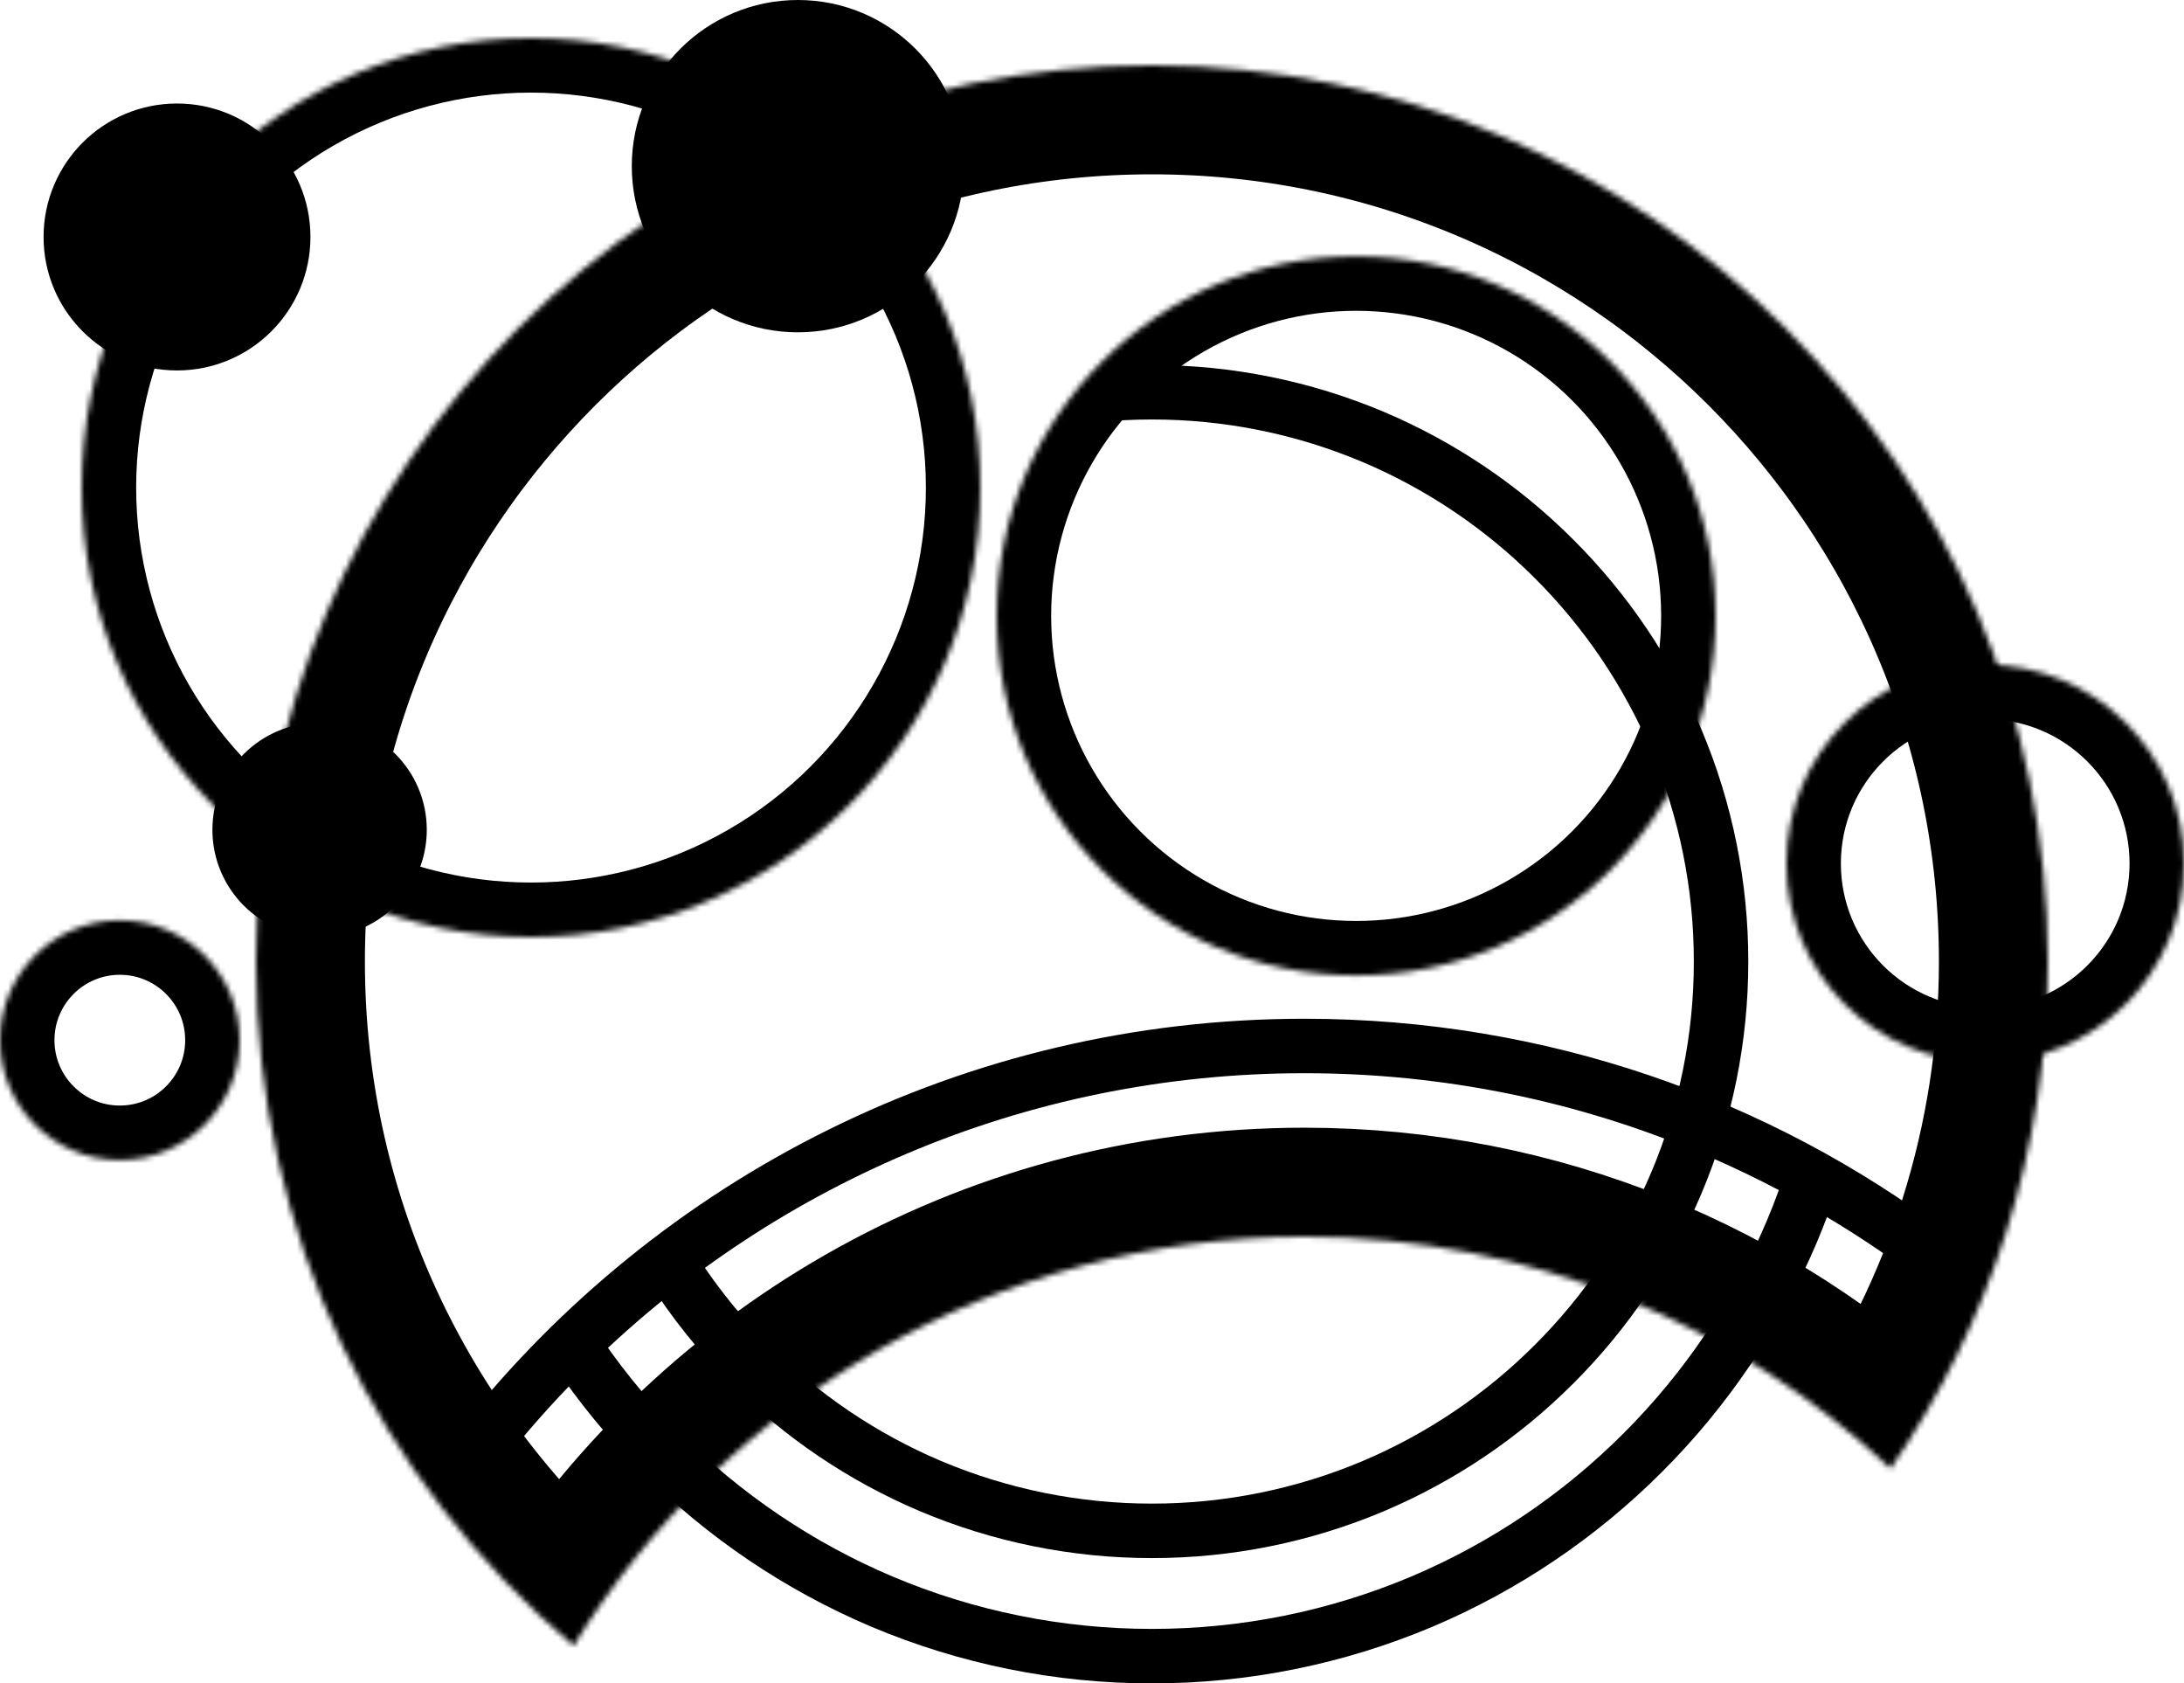<?xml version="1.0" standalone="no"?><!-- Generator: Gravit.io --><svg xmlns="http://www.w3.org/2000/svg" xmlns:xlink="http://www.w3.org/1999/xlink" style="isolation:isolate" viewBox="0 0 401 309" width="401" height="309"><defs><clipPath id="_clipPath_CuRWMRzFppZX9K0KUwSe3FfOAD8OdeDS"><rect width="401" height="309"/></clipPath></defs><g clip-path="url(#_clipPath_CuRWMRzFppZX9K0KUwSe3FfOAD8OdeDS)"><mask id="_mask_lKm7Oc1f10BkOGoIvujVpRkKxJA1pwv0"><path d=" M 347.124 269.565 C 365.337 243.093 376 211.032 376 176.5 C 376 85.71 302.29 12 211.5 12 C 120.71 12 47 85.71 47 176.5 C 47 226.832 69.653 271.914 105.31 302.101 C 133.018 257.05 182.777 227 239.5 227 C 281.105 227 318.965 243.167 347.124 269.565 Z " fill-rule="evenodd" fill="white" stroke="none"/></mask><path d=" M 347.124 269.565 C 365.337 243.093 376 211.032 376 176.5 C 376 85.71 302.29 12 211.5 12 C 120.71 12 47 85.71 47 176.5 C 47 226.832 69.653 271.914 105.31 302.101 C 133.018 257.05 182.777 227 239.5 227 C 281.105 227 318.965 243.167 347.124 269.565 Z " fill-rule="evenodd" fill="none" mask="url(#_mask_lKm7Oc1f10BkOGoIvujVpRkKxJA1pwv0)" stroke-width="40" stroke="rgb(0,0,0)" stroke-linejoin="miter" stroke-linecap="square" stroke-miterlimit="3"/><path d=" M 355.237 236.991 C 342.174 226.747 327.791 218.244 312.44 211.74 C 301.11 206.94 289.33 203.28 277.28 200.81 C 264.85 198.27 252.19 196.99 239.5 197 C 226.81 196.99 214.15 198.27 201.72 200.81 C 189.67 203.28 177.89 206.94 166.56 211.74 C 144.28 221.18 124.04 234.83 106.94 251.94 C 101.291 257.585 96.02 263.573 91.159 269.868 L 84.785 261.794 C 120.975 216.234 176.851 187 239.5 187 C 283.837 187 324.782 201.641 357.734 226.379 L 355.237 236.991 L 355.237 236.991 Z " fill="rgb(0,0,0)"/><mask id="_mask_cvAnK5JjEDCeBFVjxkNpveOFqthNsFvc"><circle cx="364.5" cy="158.5" r="36.5" fill="white" stroke="none"/></mask><circle cx="364.5" cy="158.5" r="36.5" fill="none" mask="url(#_mask_cvAnK5JjEDCeBFVjxkNpveOFqthNsFvc)" stroke-width="20" stroke="rgb(0,0,0)" stroke-linejoin="miter" stroke-linecap="square" stroke-miterlimit="3"/><mask id="_mask_iPLBLH6YsXIOSQmZaodSZk3fP6LzV5UW"><circle cx="249" cy="113.051" r="66" fill="white" stroke="none"/></mask><circle cx="249" cy="113.051" r="66" fill="none" mask="url(#_mask_iPLBLH6YsXIOSQmZaodSZk3fP6LzV5UW)" stroke-width="20" stroke="rgb(0,0,0)" stroke-linejoin="miter" stroke-linecap="square" stroke-miterlimit="3"/><mask id="_mask_zA5RQuN10nAM9trEAobXrOLRXvzTV8I4"><circle cx="22" cy="190.932" r="22" fill="white" stroke="none"/></mask><circle cx="22" cy="190.932" r="22" fill="none" mask="url(#_mask_zA5RQuN10nAM9trEAobXrOLRXvzTV8I4)" stroke-width="20" stroke="rgb(0,0,0)" stroke-linejoin="miter" stroke-linecap="square" stroke-miterlimit="3"/><mask id="_mask_qfBVKdWQ5aixeTC9StR7sXxp9CNUwLaQ"><circle cx="97.5" cy="89.5" r="82.5" fill="white" stroke="none"/></mask><circle cx="97.5" cy="89.5" r="82.5" fill="none" mask="url(#_mask_qfBVKdWQ5aixeTC9StR7sXxp9CNUwLaQ)" stroke-width="20" stroke="rgb(0,0,0)" stroke-linejoin="miter" stroke-linecap="square" stroke-miterlimit="3"/><path d=" M 201.189 77.549 C 204.606 77.175 208.048 76.997 211.5 77 C 224.8 76.99 237.96 79.65 250.21 84.82 C 262.03 89.83 272.77 97.08 281.84 106.16 C 290.92 115.23 298.17 125.97 303.18 137.79 C 308.35 150.04 311.01 163.2 311 176.5 C 311.01 189.8 308.35 202.96 303.18 215.21 C 298.17 227.03 290.92 237.77 281.84 246.84 C 272.77 255.92 262.03 263.17 250.21 268.18 C 237.96 273.35 224.8 276.01 211.5 276 C 198.2 276.01 185.04 273.35 172.79 268.18 C 160.97 263.17 150.23 255.92 141.16 246.84 C 135.28 240.967 130.168 234.393 125.947 227.271 L 118.858 234.866 C 123.198 241.746 128.304 248.136 134.09 253.91 C 144.07 263.91 155.89 271.88 168.89 277.39 C 182.37 283.08 196.86 286.01 211.5 286 C 226.14 286.01 240.63 283.08 254.11 277.39 C 267.11 271.88 278.93 263.91 288.91 253.91 C 298.91 243.93 306.88 232.11 312.39 219.11 C 318.08 205.63 321.01 191.14 321 176.5 C 321.01 161.86 318.08 147.37 312.39 133.89 C 306.88 120.89 298.91 109.07 288.91 99.09 C 278.93 89.09 267.11 81.12 254.11 75.61 C 240.63 69.92 226.14 66.99 211.5 67 C 211.372 67 211.243 67 211.115 67.003 L 201.189 77.549 L 201.189 77.549 Z " fill="rgb(0,0,0)"/><circle cx="146.5" cy="30.5" r="30.5" fill="rgb(0,0,0)"/><circle cx="32.5" cy="43.5" r="24.5" fill="rgb(0,0,0)"/><circle cx="58.68" cy="152.32" r="19.68" fill="rgb(0,0,0)"/><path d=" M 101.447 250.222 C 106.223 257.381 111.714 264.059 117.83 270.17 C 129.91 282.26 144.21 291.91 159.94 298.58 C 176.26 305.47 193.79 309.01 211.5 309 C 229.21 309.01 246.74 305.47 263.06 298.58 C 278.79 291.91 293.09 282.26 305.17 270.17 C 317.26 258.09 326.91 243.79 333.58 228.06 C 334.902 224.93 336.1 221.755 337.181 218.545 L 328.451 212.932 C 327.293 216.737 325.924 220.482 324.37 224.16 C 318.2 238.71 309.28 251.93 298.1 263.1 C 286.93 274.28 273.71 283.2 259.16 289.37 C 244.08 295.74 227.87 299.01 211.5 299 C 211.5 299 211.5 299 211.5 299 L 211.5 299 L 211.5 299 C 195.13 299.01 178.92 295.74 163.84 289.37 C 149.29 283.2 136.07 274.28 124.9 263.1 C 118.694 256.899 113.184 250.067 108.451 242.728 L 101.447 250.222 L 101.447 250.222 Z " fill="rgb(0,0,0)"/></g></svg>
